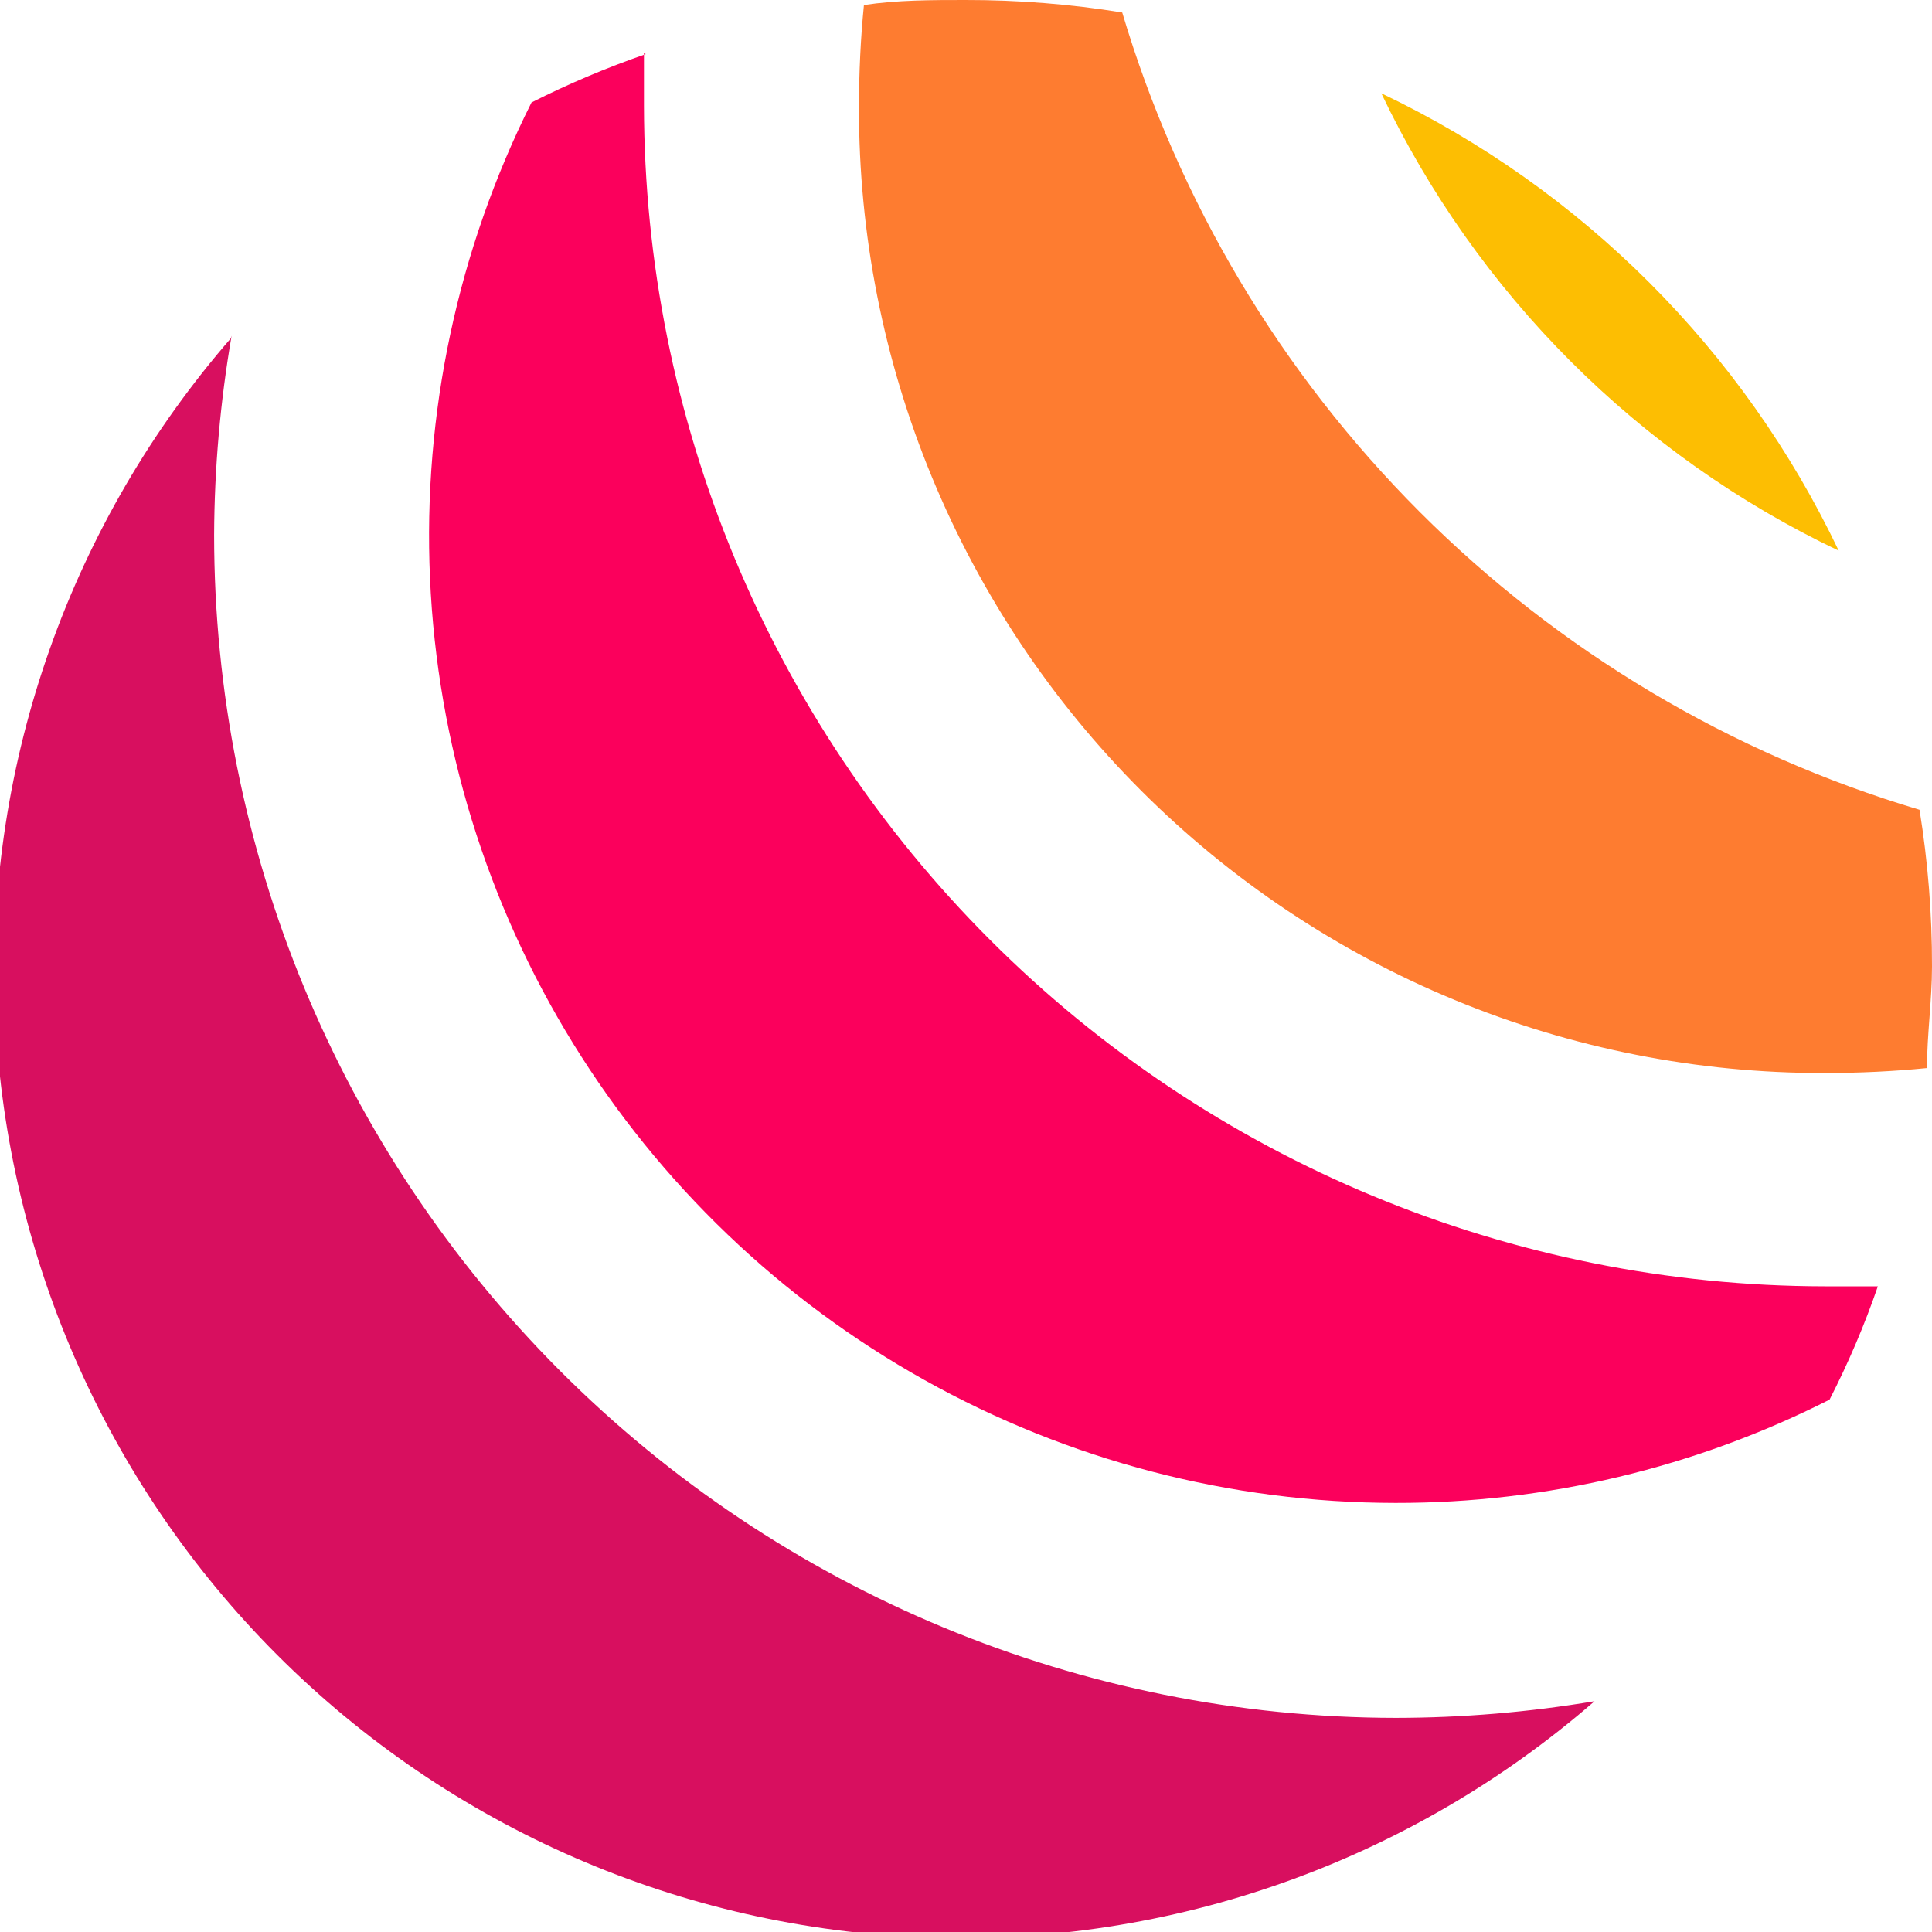 <svg width="35" height="35" viewBox="0 0 35 35" fill="none" xmlns="http://www.w3.org/2000/svg">
<g clip-path="url(#clip0_64_199)">
<path fill-rule="evenodd" clip-rule="evenodd" d="M17.492 2.11529e-05C16.874 2.11529e-05 16.255 6.35283e-05 15.651 0.091C15.591 0.694 15.561 1.313 15.561 1.947C15.557 4.245 16.006 6.522 16.884 8.646C17.762 10.77 19.05 12.7 20.675 14.325C22.3 15.95 24.23 17.238 26.354 18.116C28.478 18.994 30.755 19.443 33.053 19.439C33.687 19.439 34.306 19.409 34.909 19.349C34.909 18.745 35 18.126 35 17.508C35.002 16.557 34.926 15.608 34.774 14.67C31.355 13.652 28.245 11.799 25.723 9.277C23.201 6.755 21.348 3.644 20.33 0.226C19.392 0.074 18.443 -0.001 17.492 2.11529e-05Z" fill="#FE7C30"/>
<path fill-rule="evenodd" clip-rule="evenodd" d="M11.697 0.981C10.989 1.226 10.298 1.518 9.629 1.856C8.291 4.527 7.658 7.495 7.79 10.478C7.922 13.462 8.815 16.363 10.383 18.904C11.951 21.446 14.143 23.545 16.75 25.002C19.357 26.459 22.294 27.225 25.28 27.227C28.012 27.231 30.706 26.59 33.144 25.356C33.484 24.693 33.777 24.007 34.019 23.303H33.053C27.383 23.295 21.948 21.039 17.939 17.03C13.93 13.021 11.675 7.586 11.666 1.917C11.666 1.585 11.666 1.268 11.666 0.951L11.697 0.981Z" fill="#FB005C"/>
<path fill-rule="evenodd" clip-rule="evenodd" d="M25.024 1.69C26.753 5.321 29.679 8.247 33.31 9.976C31.58 6.345 28.655 3.42 25.024 1.69Z" fill="#FDBE02"/>
<path fill-rule="evenodd" clip-rule="evenodd" d="M4.196 6.113C1.287 9.456 -0.246 13.779 -0.093 18.209C0.061 22.638 1.888 26.845 5.021 29.98C8.154 33.114 12.36 34.944 16.789 35.1C21.218 35.256 25.542 33.726 28.887 30.819C27.695 31.019 26.489 31.12 25.28 31.121C19.602 31.113 14.158 28.852 10.145 24.833C6.133 20.815 3.879 15.368 3.879 9.69C3.884 8.48 3.99 7.274 4.196 6.082V6.113Z" fill="#D80F5F"/>
</g>
<defs>
<clipPath id="clip0_64_199">
<rect width="35" height="35" fill="white"/>
</clipPath>
</defs>
</svg>
